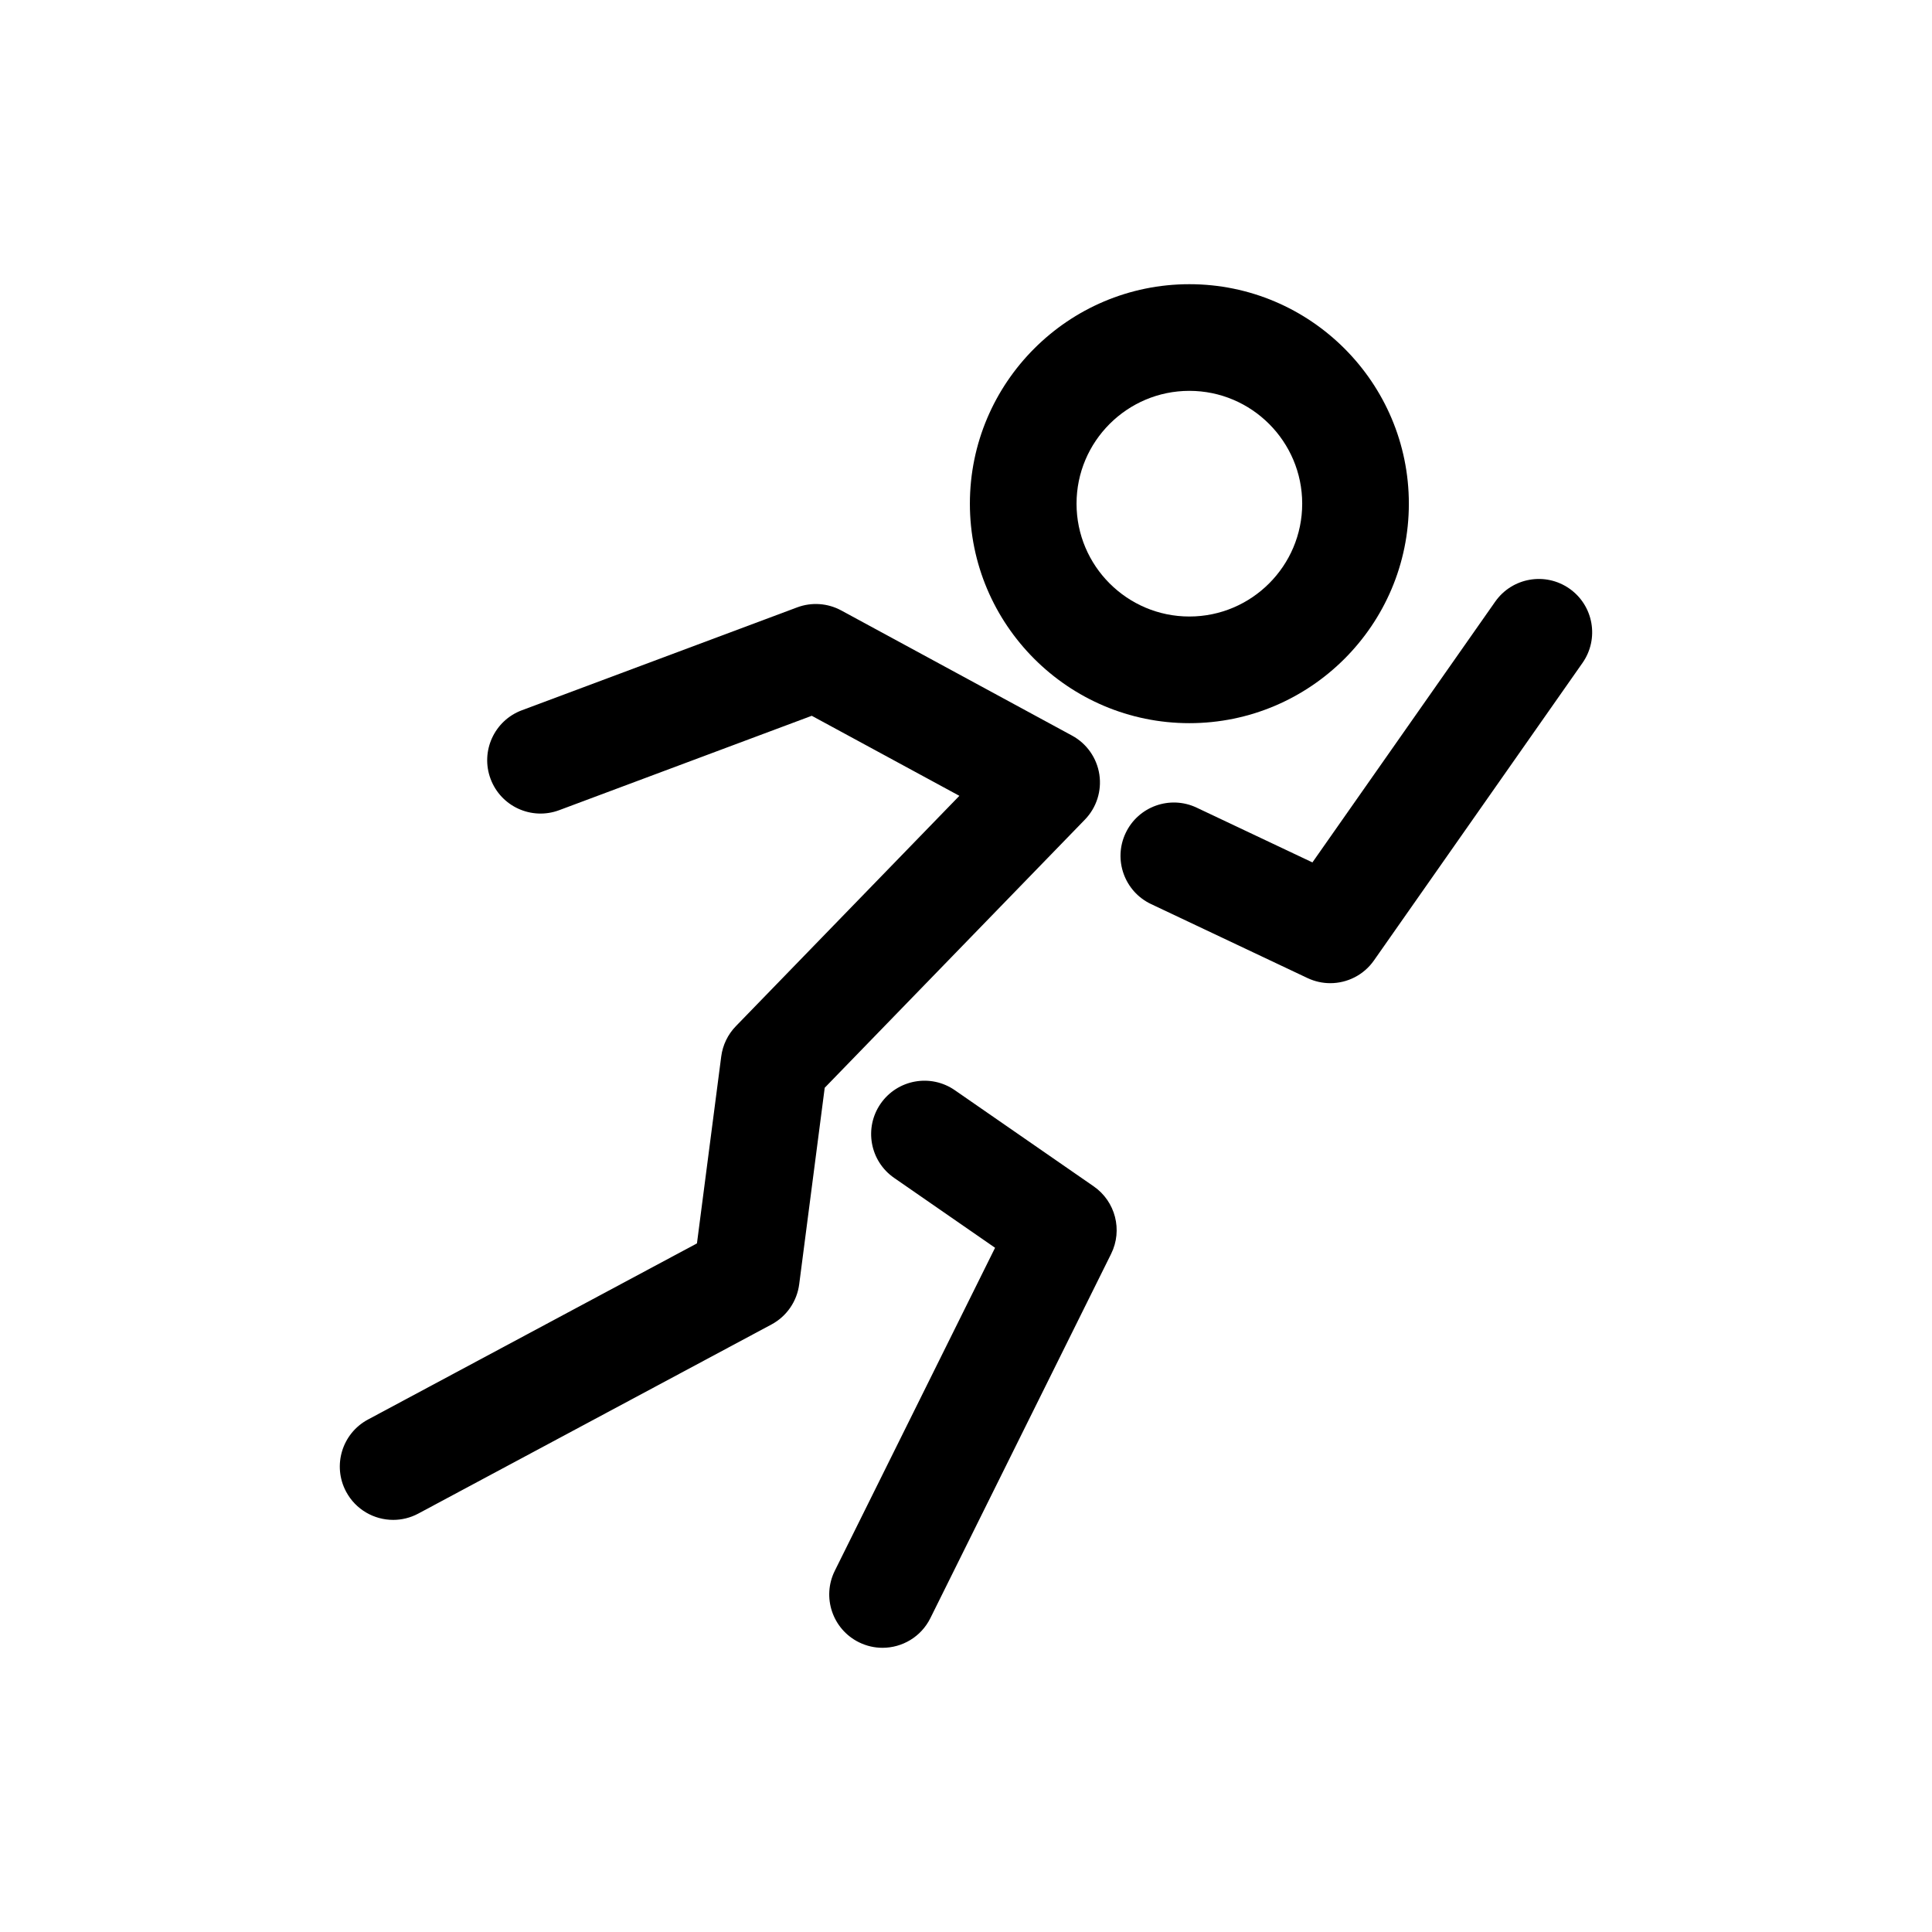 <?xml version="1.0" encoding="utf-8"?>
<svg version="1.1" xmlns="http://www.w3.org/2000/svg" xmlns:xlink="http://www.w3.org/1999/xlink" x="0px" y="0px"
	 viewBox="0 0 200 200" enable-background="new 0 0 200 200" xml:space="preserve">
<g id="glyphs">
	<path fill="#000000" d="M40.703,157.338c-1.97,0-3.877-1.058-4.872-2.916c-1.439-2.687-0.427-6.033,2.261-7.472l34.056-18.235
		l2.513-19.35c0.154-1.181,0.684-2.28,1.513-3.133l23.14-23.849l-15.281-8.285l-26.145,9.771c-2.858,1.068-6.036-0.382-7.104-3.238
		c-1.067-2.856,0.382-6.037,3.238-7.104l28.499-10.651c1.496-0.559,3.16-0.444,4.564,0.318l23.892,12.954
		c1.519,0.823,2.564,2.31,2.826,4.018c0.261,1.708-0.292,3.439-1.494,4.679l-26.935,27.759l-2.643,20.349
		c-0.23,1.767-1.298,3.315-2.869,4.156l-36.559,19.575C42.475,157.128,41.583,157.338,40.703,157.338z"/>
	<path fill="#000000" d="M91.36,170.58c-0.824,0-1.661-0.185-2.45-0.576c-2.731-1.355-3.847-4.668-2.491-7.399l16.59-33.435
		l-10.451-7.236c-2.507-1.736-3.132-5.175-1.397-7.681c1.735-2.507,5.175-3.131,7.681-1.397l14.376,9.953
		c2.253,1.561,3.022,4.537,1.803,6.993l-18.712,37.711C95.345,169.455,93.39,170.58,91.36,170.58z"/>
	<path fill="#000000" d="M137.708,101.778c-0.795,0-1.599-0.173-2.358-0.531l-16.194-7.659c-2.756-1.304-3.934-4.595-2.63-7.351
		c1.303-2.757,4.596-3.933,7.351-2.63l11.985,5.669l18.918-26.989c1.749-2.497,5.192-3.103,7.689-1.352
		c2.496,1.75,3.102,5.192,1.351,7.689l-21.59,30.802C141.17,100.941,139.462,101.778,137.708,101.778z"/>
	<path fill="#000000" d="M123.123,74.862c-12.528,0-22.721-10.192-22.721-22.721s10.193-22.721,22.721-22.721
		s22.721,10.192,22.721,22.721S135.651,74.862,123.123,74.862z M123.123,40.461c-6.441,0-11.68,5.24-11.68,11.68
		s5.239,11.68,11.68,11.68s11.68-5.24,11.68-11.68S129.563,40.461,123.123,40.461z"/>
</g>
</svg>
